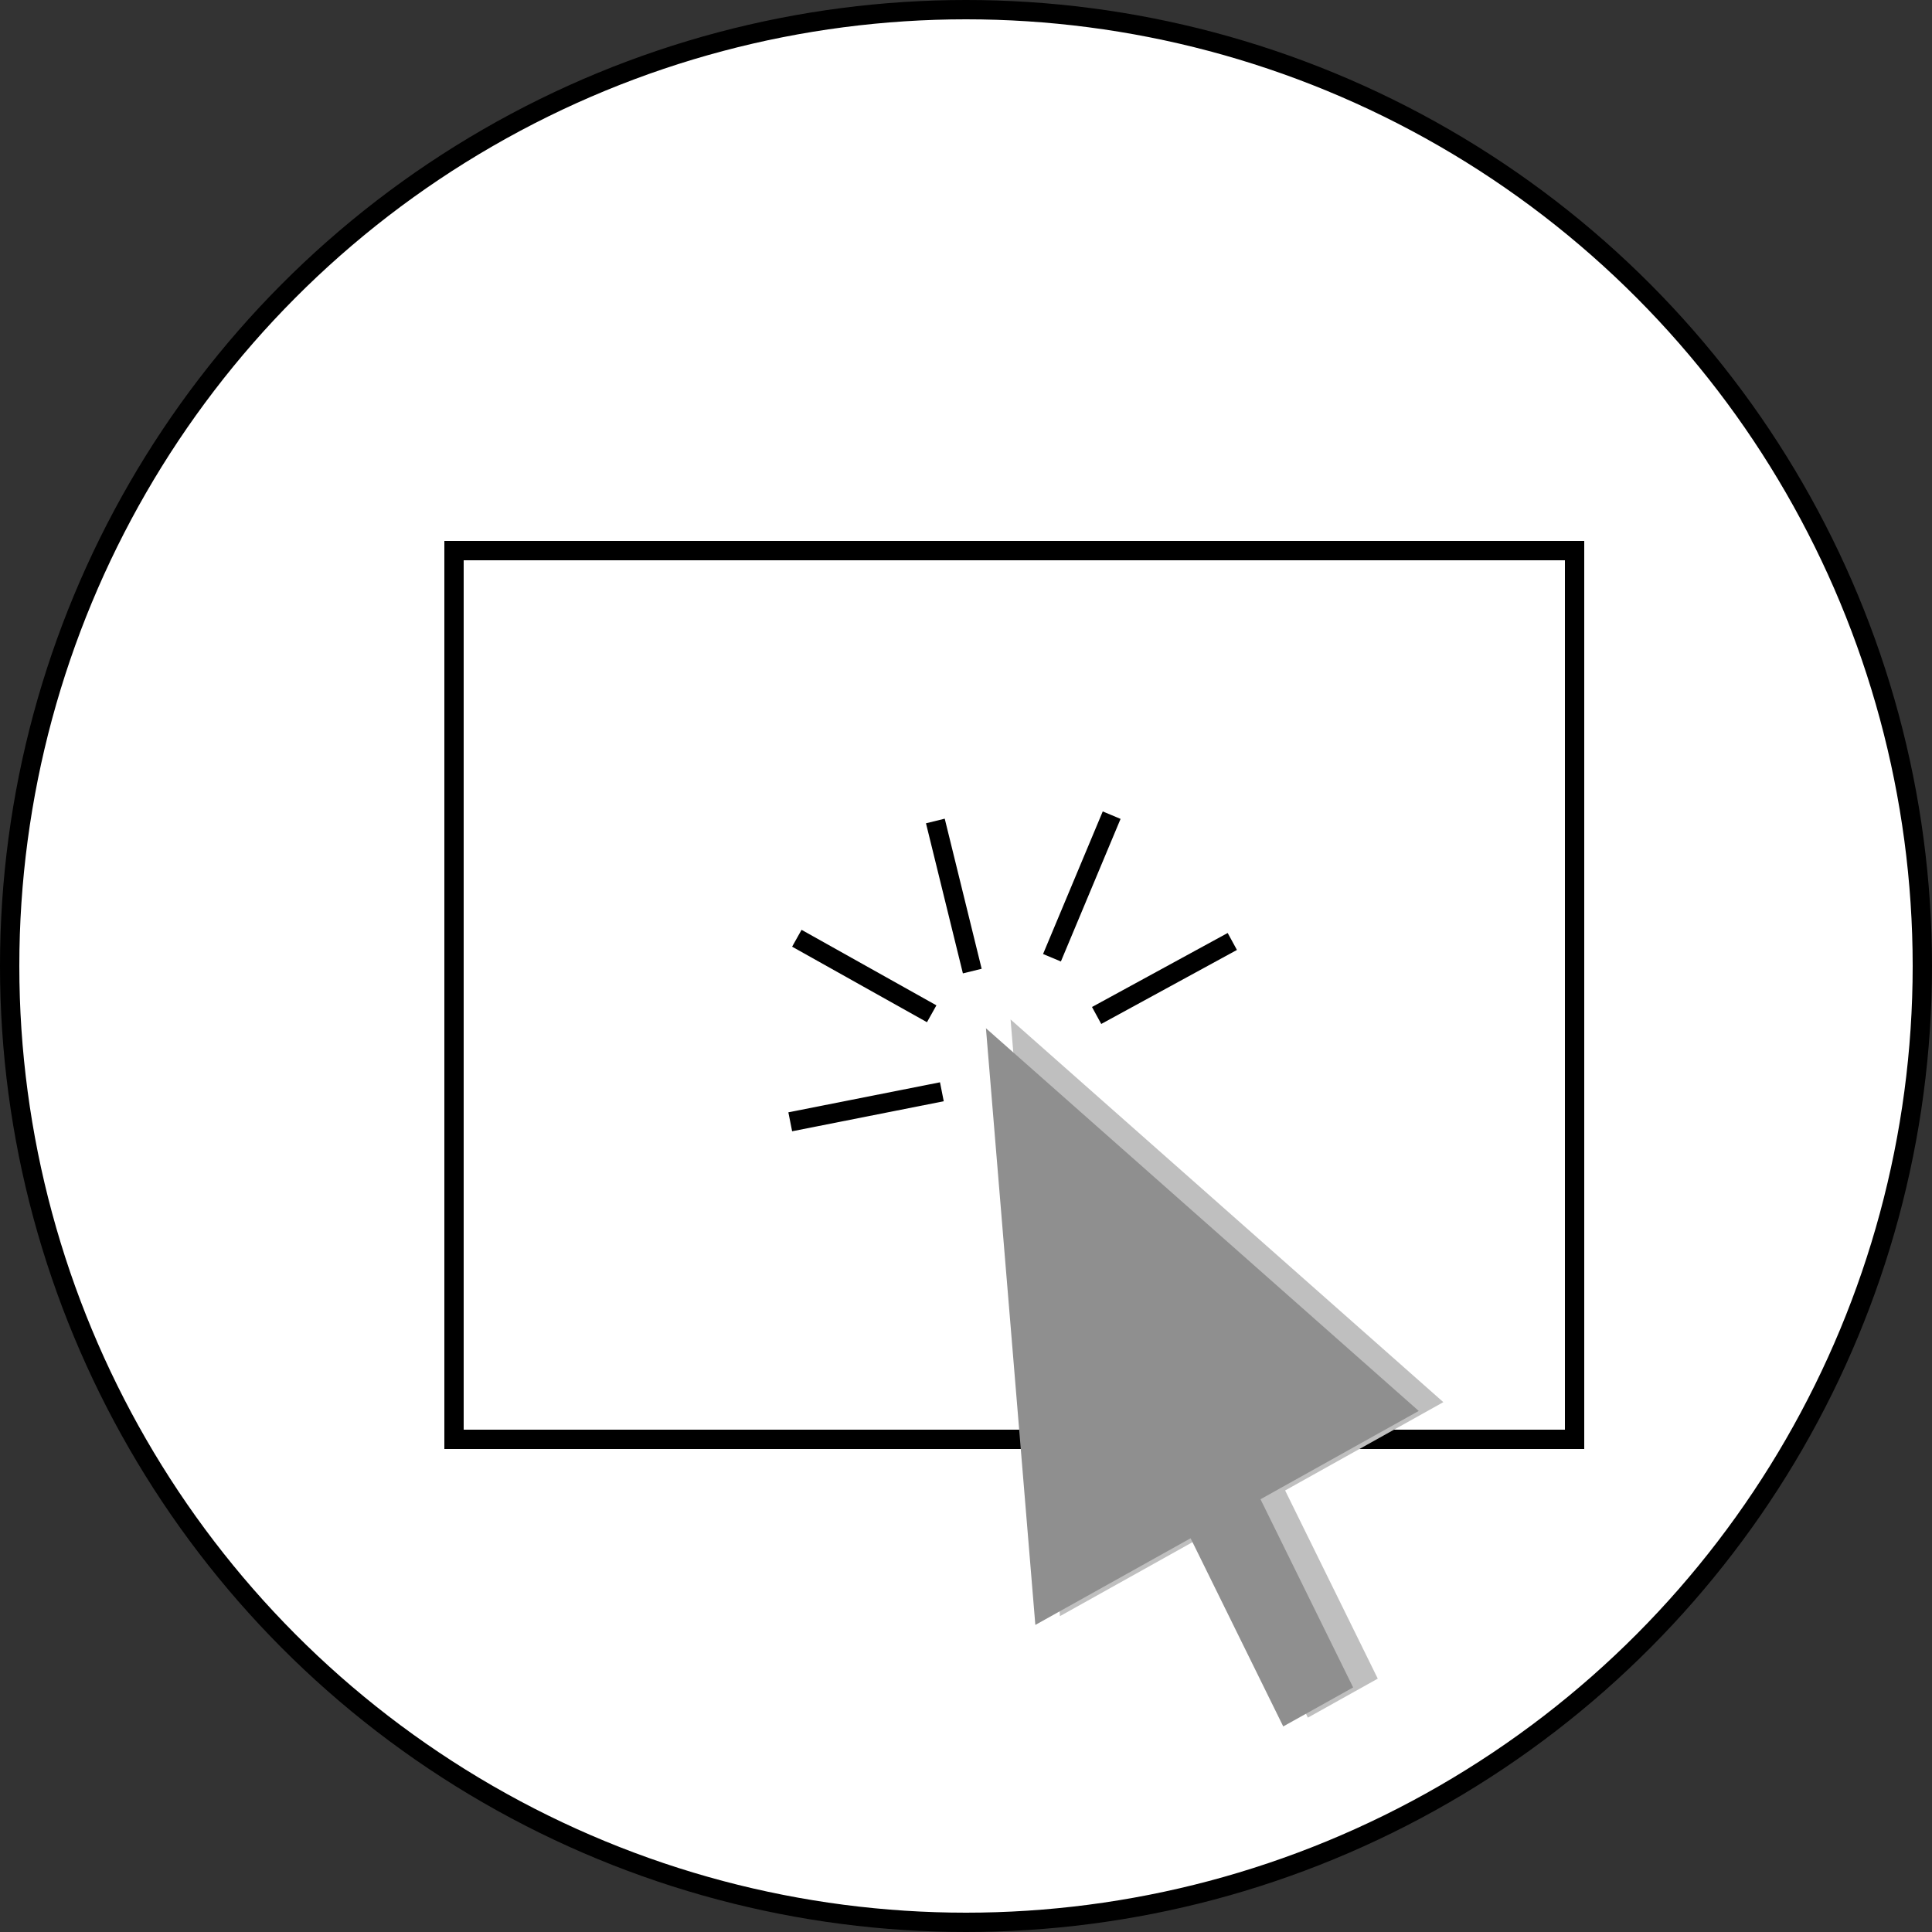 <svg width="100" height="100" viewBox="0 0 100 100" fill="none" xmlns="http://www.w3.org/2000/svg">
<rect x="0" y="0" width="100" height="100" fill="#333333" stroke="none"/>
<g id="Group 193">
<circle id="Ellipse 10" cx="50" cy="50" r="49.5" fill="white" stroke="black"/>
<rect id="Rectangle 84" x="23.5" y="28.5" width="58" height="46" fill="white" stroke="black"/>
<path id="Union" fill-rule="evenodd" clip-rule="evenodd" d="M74.707 72.575L52.307 52.767L54.864 83.651L62.9 79.166L67.695 88.905L71.313 86.886L66.518 77.146L74.707 72.575Z" fill="#BFBFBF"/>
<path id="Union_2" fill-rule="evenodd" clip-rule="evenodd" d="M73.433 73.03L51.032 53.222L53.589 84.106L61.625 79.62L66.42 89.36L70.038 87.341L65.243 77.601L73.433 73.03Z" fill="#8F8F8F"/>
<line id="Line 29" x1="40.903" y1="58.064" x2="48.751" y2="56.51" stroke="black"/>
<line id="Line 30" x1="41.244" y1="48.564" x2="48.224" y2="52.473" stroke="black"/>
<line id="Line 31" x1="48.414" y1="42.494" x2="50.325" y2="50.263" stroke="black"/>
<line id="Line 32" x1="57.539" y1="42.193" x2="54.45" y2="49.573" stroke="black"/>
<line id="Line 33" x1="56.761" y1="52.561" x2="63.784" y2="48.73" stroke="black"/>
</g>
</svg>
